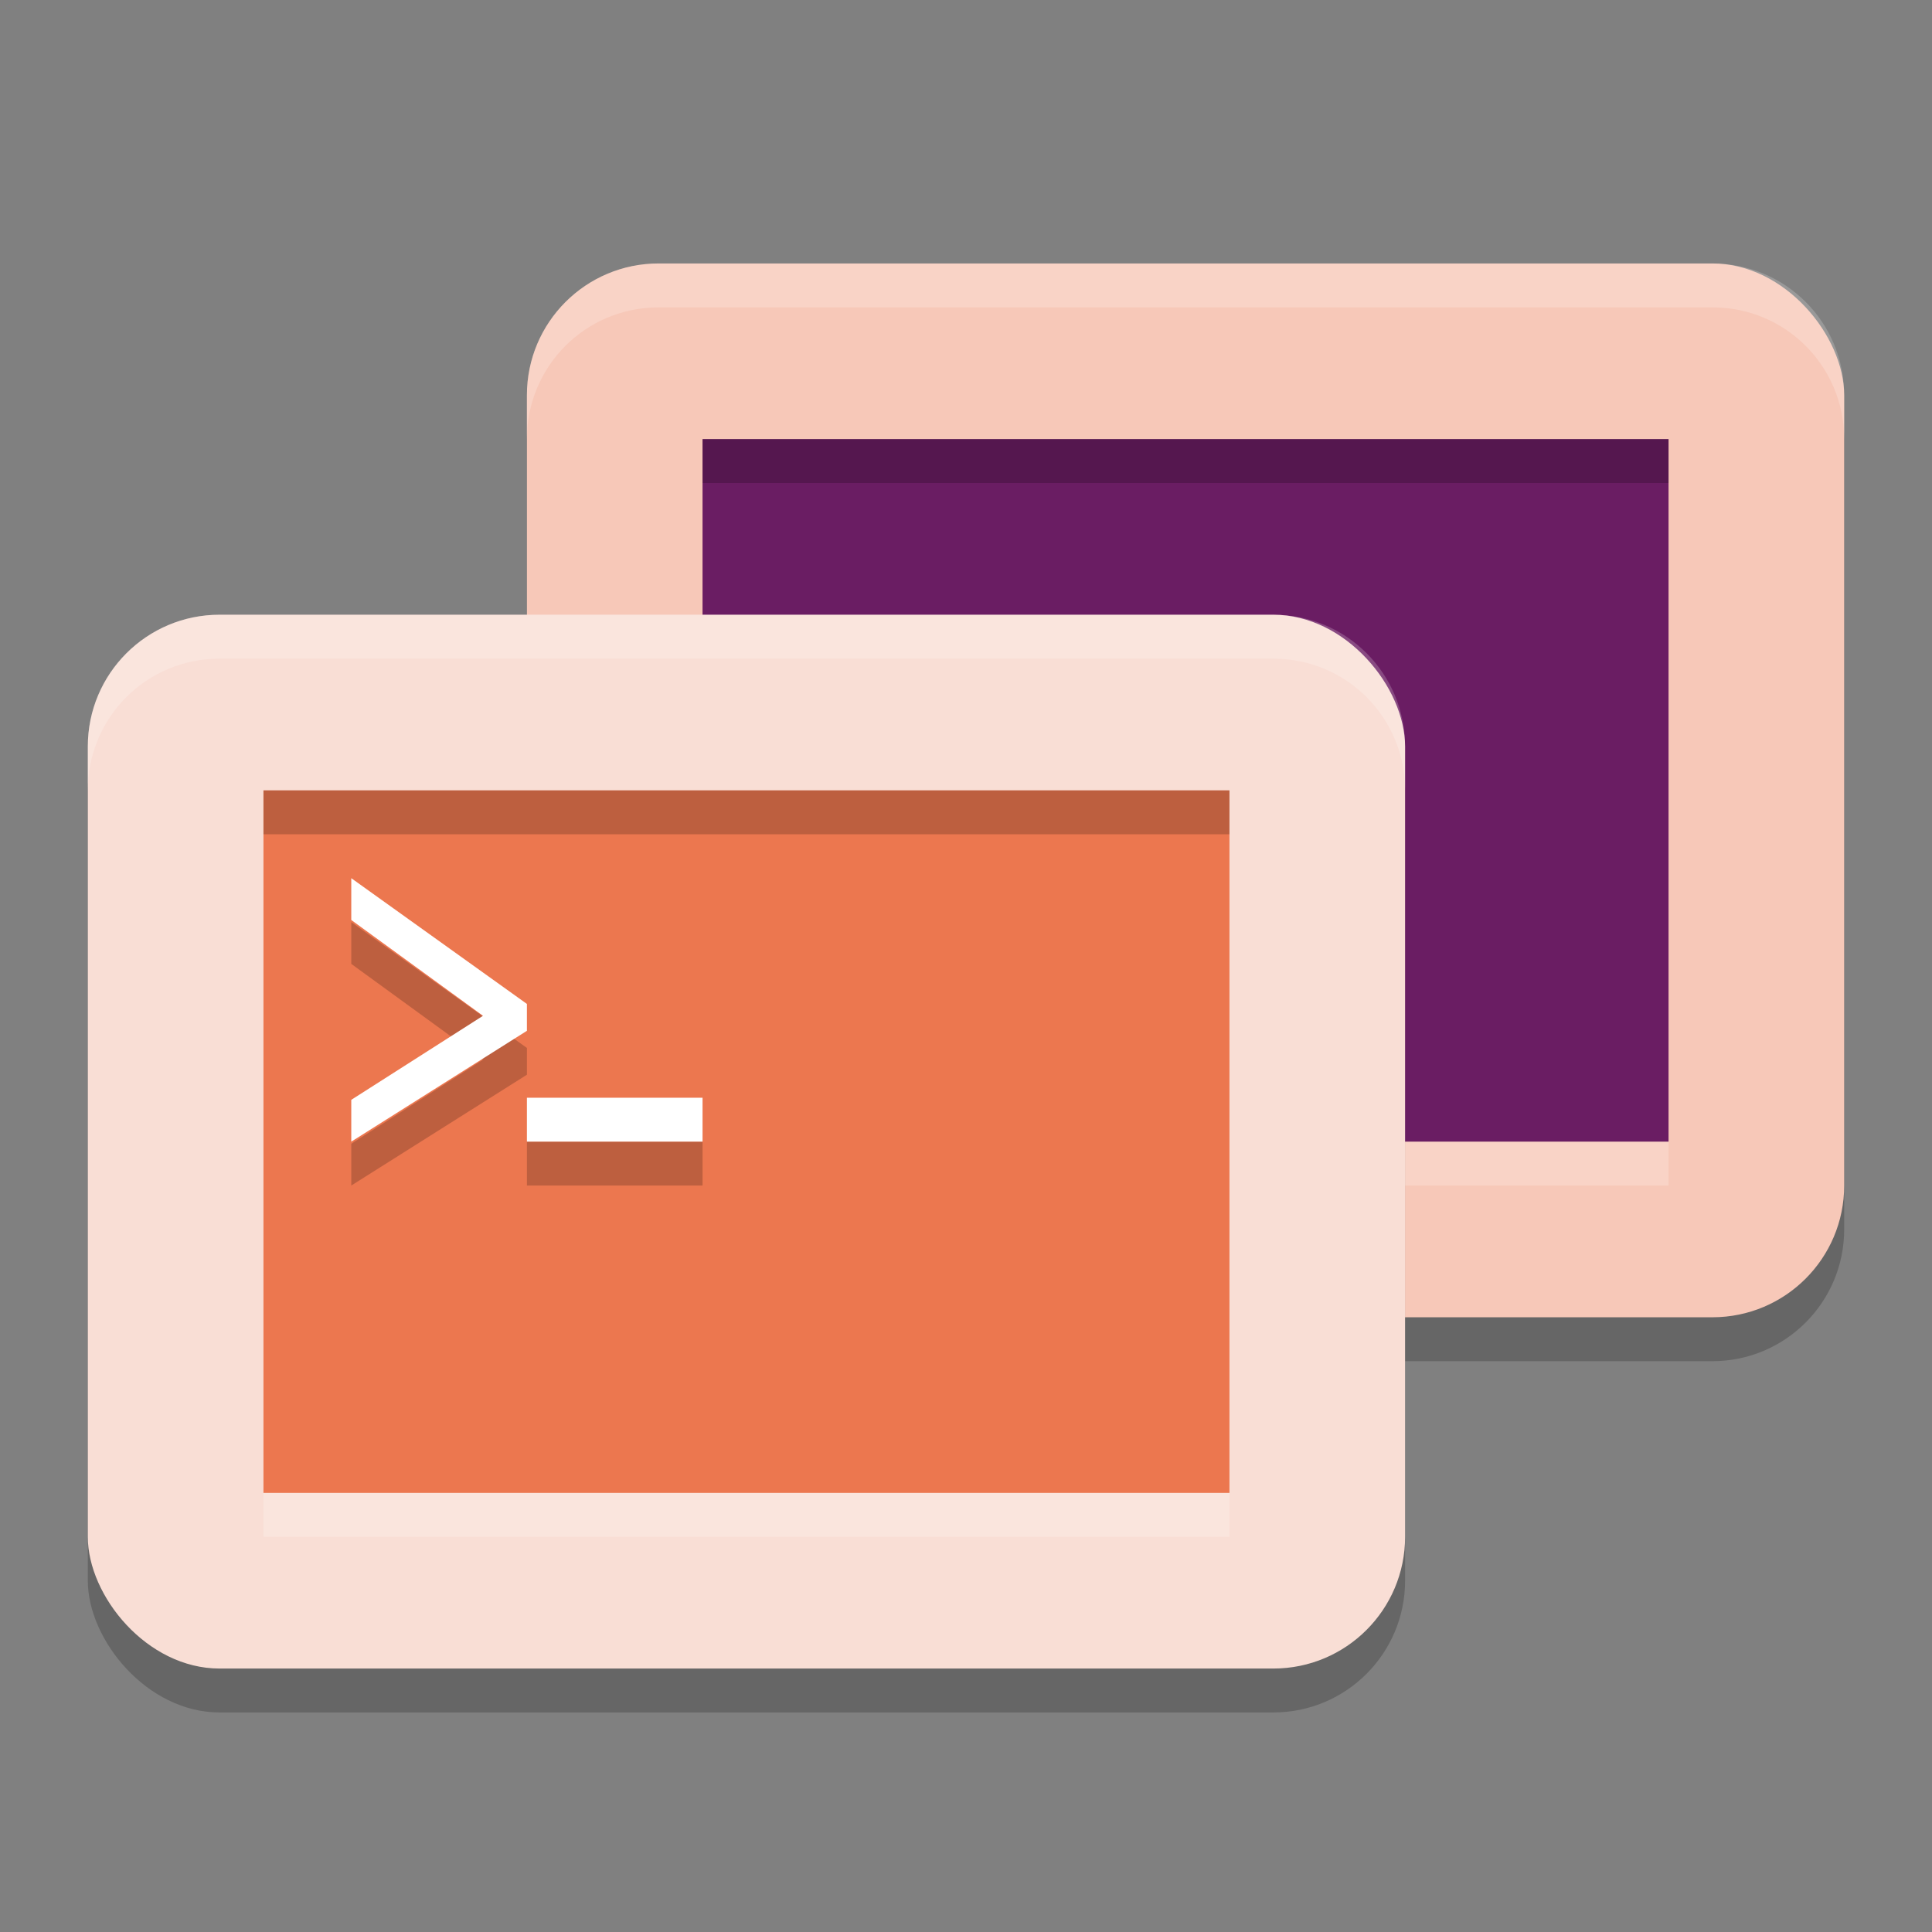 <svg xmlns="http://www.w3.org/2000/svg" width="22" height="22" version="1.1">
 <rect width="100%" height="100%" fill="#808080" stroke="none"/>
 <rect style="opacity:0.2" width="15" height="12" x="6" y="3.5" rx="1.5"/>
 <rect style="fill:#f7c8b8" width="15" height="12" x="6" y="3" rx="1.5"/>
 <rect style="opacity:0.2;fill:#ffffff" width="11" height=".5" x="8" y="13"/>
 <rect style="fill:#6a1d63" width="11" height="8" x="8" y="5"/>
 <rect style="opacity:0.2" width="15" height="12" x="1" y="7.5" rx="1.5"/>
 <rect style="fill:#f9ded5" width="15" height="12" x="1" y="7" rx="1.5"/>
 <rect style="fill:#ec774f" width="11" height="8" x="3" y="9"/>
 <path style="opacity:0.2" d="m 4,10.5 v 0.476 L 5.5,12.067 4,13.024 V 13.5 L 6,12.238 V 11.933 Z M 6,13 v 0.5 H 8 V 13 Z"/>
 <path style="opacity:0.2;fill:#ffffff" d="M 7.5,3 C 6.669,3 6,3.669 6,4.5 V 5 C 6,4.169 6.669,3.5 7.5,3.5 h 12 C 20.331,3.5 21,4.169 21,5 V 4.5 C 21,3.669 20.331,3 19.5,3 Z"/>
 <path style="opacity:0.2;fill:#ffffff" d="M 2.5,7 C 1.669,7 1,7.669 1,8.5 V 9 C 1,8.169 1.669,7.5 2.5,7.5 h 12 C 15.331,7.5 16,8.169 16,9 V 8.5 C 16,7.669 15.331,7 14.5,7 Z"/>
 <rect style="opacity:0.2" width="11" height=".5" x="3" y="9"/>
 <rect style="opacity:0.2" width="11" height=".5" x="8" y="5"/>
 <rect style="opacity:0.2;fill:#ffffff" width="11" height=".5" x="3" y="17"/>
 <path style="fill:#ffffff" d="m 4,10 v 0.476 L 5.5,11.567 4,12.524 V 13 l 2,-1.262 v -0.306 z m 2,2.5 V 13 h 2 v -0.5 z"/>
</svg>
